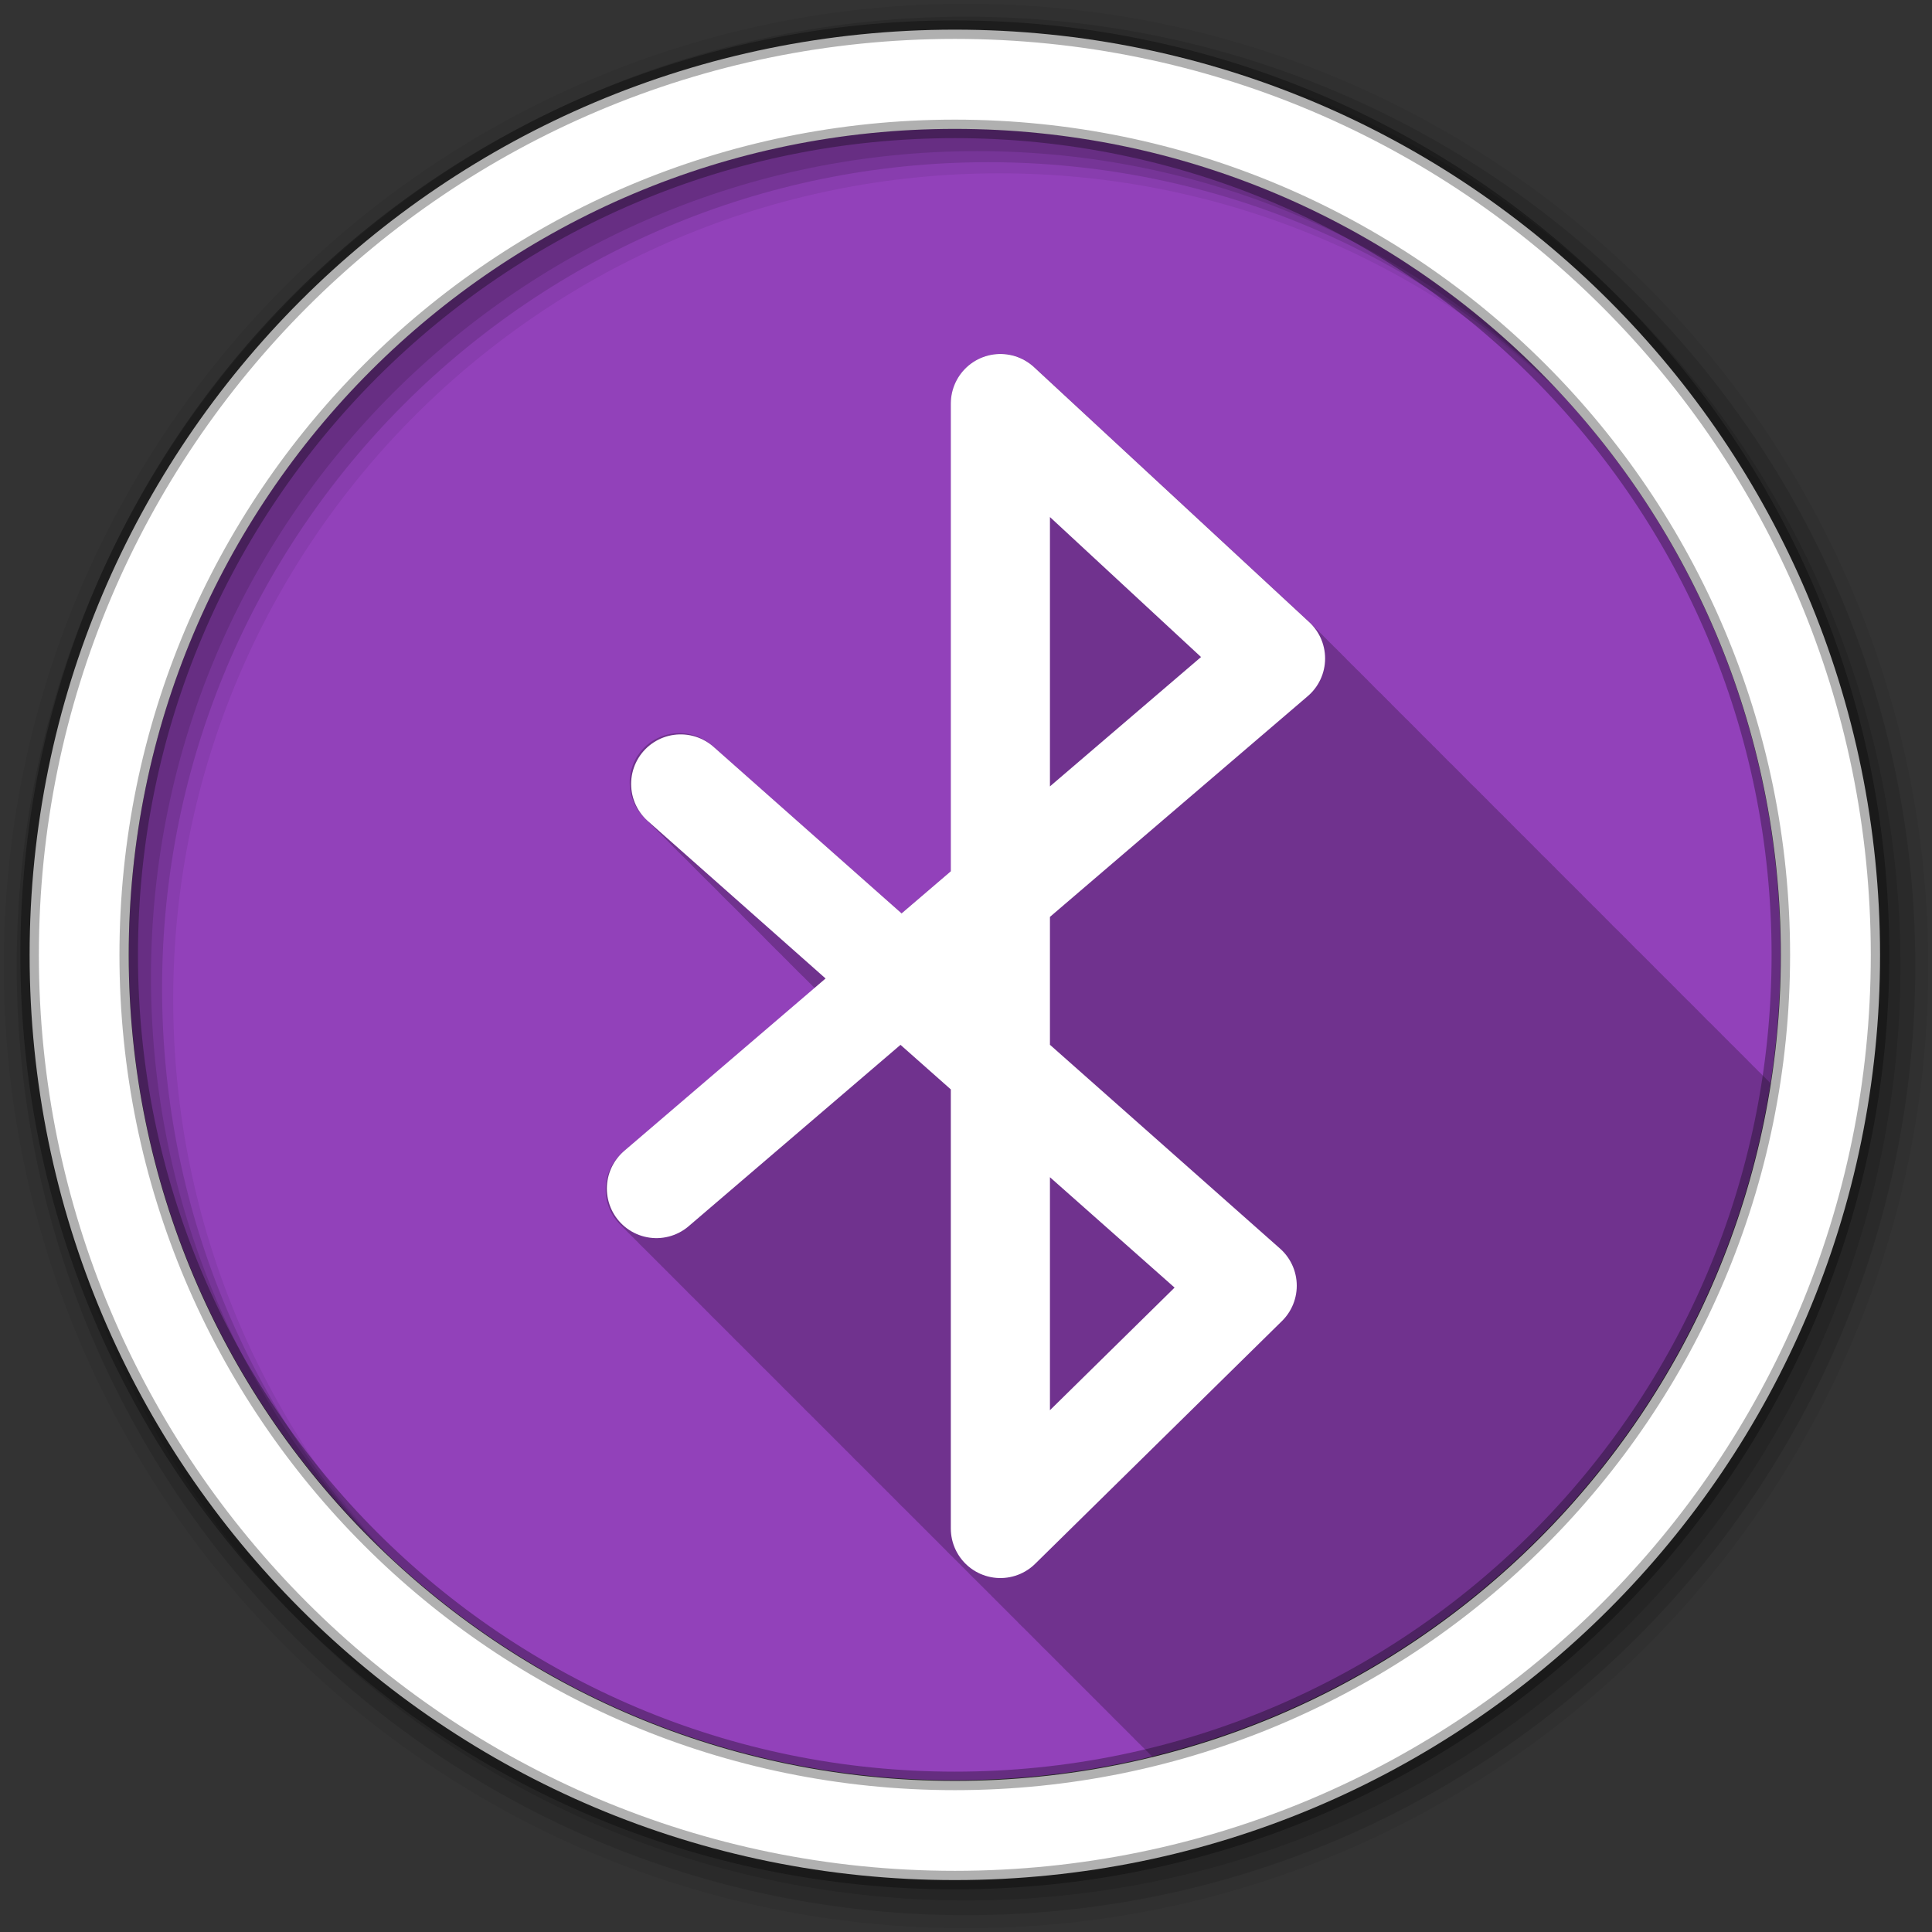 <svg height="512" viewBox="0 0 512 512" width="512" xmlns="http://www.w3.org/2000/svg">
 <rect x="0" y="0" width="512" height="512" fill="#333333" stroke="none"/>
 <g fill-rule="evenodd" transform="translate(0 -540.36)">
  <path d="m280 423.79c0 78.898-63.959 142.86-142.86 142.86-78.898 0-142.86-63.959-142.86-142.86 0-78.898 63.959-142.86 142.86-142.86 78.898 0 142.86 63.959 142.86 142.86" fill="#9241BA" transform="matrix(1.532 0 0 1.532 42.896 144.03)"/>
  <path d="m256 541.36c-140.83 0-255 114.17-255 255 0 140.83 114.17 255 255 255 140.83 0 255-114.17 255-255 0-140.83-114.17-255-255-255m8.827 44.931c120.9 0 218.9 98 218.9 218.9 0 120.9-98 218.9-218.9 218.9-120.9 0-218.93-98-218.93-218.9 0-120.9 98.03-218.9 218.93-218.9" fill-opacity=".067"/>
 </g>
 <path d="m264.41 93.81c-6.976.372-12.441 6.139-12.438 13.13v123.94l-13.03 11.156-49.844-44.12c-3.478-3.331-8.507-4.467-13.09-3-4.587 1.467-8.01 5.3-8.906 10.03-.862 4.529.719 9.156 4.125 12.219.3.336.6.662.938.969.321.362.667.703 1.031 1.031.311.349.649.683 1 1 .318.356.672.677 1.031 1 .308.342.654.689 1 1 .306.34.624.659.969.969.3.336.6.662.938.969.321.362.667.703 1.031 1.031.311.349.649.683 1 1 .357.4.747.767 1.156 1.125.276.299.569.6.875.875.323.358.666.707 1.031 1.031.283.312.56.62.875.906.321.362.667.703 1.031 1.031.311.349.649.683 1 1 .323.361.666.704 1.031 1.031.31.345.651.655 1 .969.308.342.654.689 1 1 .306.34.624.659.969.969.3.336.6.662.938.969.321.362.667.703 1.031 1.031.323.361.666.704 1.031 1.031.31.345.651.655 1 .969.308.342.654.689 1 1 .306.34.624.659.969.969.3.336.6.662.938.969.321.362.667.703 1.031 1.031.311.349.649.683 1 1 .318.356.672.677 1.031 1 .308.342.654.689 1 1 .323.358.666.707 1.031 1.031.283.312.56.62.875.906.321.362.667.703 1.031 1.031.311.349.649.683 1 1 .323.361.666.704 1.031 1.031.31.345.651.655 1 .969.335.372.682.758 1.063 1.094.269.293.546.574.844.844.321.362.667.703 1.031 1.031.311.349.649.683 1 1 .323.361.666.704 1.031 1.031.31.345.651.655 1 .969.308.342.654.689 1 1 .306.34.624.659.969.969.296.331.606.635.938.938l-50.53 43.13c-3.736 3-5.551 7.811-4.719 12.531.52 2.95 2.029 5.568 4.188 7.5.327.364.665.706 1.031 1.031.306.337.629.664.969.969.313.347.651.688 1 1 .337.374.684.729 1.063 1.063.311.338.624.695.969 1 .295.323.611.614.938.906.327.364.665.706 1.031 1.031.316.348.648.687 1 1 .306.337.629.664.969.969.337.374.684.729 1.063 1.063.316.344.649.691 1 1 .291.317.585.619.906.906.317.353.646.683 1 1 .327.364.665.706 1.031 1.031.306.337.629.664.969.969.357.395.722.775 1.125 1.125.299.322.607.646.938.938.311.338.624.695.969 1 .295.323.611.614.938.906.327.364.665.706 1.031 1.031.306.337.629.664.969.969.313.347.651.688 1 1 .337.374.684.729 1.063 1.063.311.338.624.695.969 1 .295.323.611.614.938.906.327.364.665.706 1.031 1.031.316.348.648.687 1 1 .306.337.629.664.969.969.337.374.684.729 1.063 1.063.311.338.624.695.969 1 .295.323.611.614.938.906.327.364.665.706 1.031 1.031.316.348.648.687 1 1 .306.337.629.664.969.969.337.374.684.729 1.063 1.063.316.344.649.691 1 1 .311.338.624.695.969 1 .295.323.611.614.938.906.327.364.665.706 1.031 1.031.306.337.629.664.969.969.313.347.651.688 1 1 .337.374.684.729 1.063 1.063.311.338.624.695.969 1 .295.323.611.614.938.906.327.364.665.706 1.031 1.031.306.337.629.664.969.969.313.347.651.688 1 1 .337.374.684.729 1.063 1.063.311.338.624.695.969 1 .295.323.611.614.938.906.327.364.665.706 1.031 1.031.316.348.648.687 1 1 .306.337.629.664.969.969.337.374.684.729 1.063 1.063.316.344.649.691 1 1 .291.317.585.619.906.906.327.364.665.706 1.031 1.031.316.348.648.687 1 1 .306.337.629.665.969.969.357.395.722.775 1.125 1.125.299.322.607.646.938.938.311.338.624.695.969 1 .295.323.611.614.938.906.327.364.665.706 1.031 1.031.306.337.629.665.969.969.313.347.651.688 1 1 .337.374.684.729 1.063 1.063.311.338.624.695.969 1 .295.323.611.614.938.906.327.364.665.706 1.031 1.031.316.348.648.687 1 1 .306.337.629.665.969.969.337.374.684.729 1.063 1.063.311.338.624.695.969 1 .295.323.611.614.938.906.327.364.665.706 1.031 1.031.316.348.648.687 1 1 .306.337.629.665.969.969.337.374.684.729 1.063 1.063.316.344.649.691 1 1 .317.345.647.69 1 1 .291.317.585.619.906.906.327.364.665.706 1.031 1.031.306.337.629.665.969.969.313.347.651.688 1 1 .337.374.684.729 1.063 1.063.311.338.624.695.969 1 .295.323.611.614.938.906.327.364.665.706 1.031 1.031.306.337.629.665.969.969.313.347.651.688 1 1 .337.374.684.729 1.063 1.063.311.338.624.695.969 1 .295.323.611.614.938.906.327.364.665.706 1.031 1.031.316.348.648.687 1 1 .306.337.629.665.969.969.337.374.684.729 1.063 1.063.316.344.649.691 1 1 .291.317.585.619.906.906.327.364.665.706 1.031 1.031.316.348.648.687 1 1 .306.337.629.665.969.969.357.395.722.775 1.125 1.125.299.322.607.646.938.938.311.338.624.695.969 1 .295.323.611.614.938.906.327.364.665.706 1.031 1.031.306.337.629.665.969.969.313.347.651.688 1 1 .337.374.684.729 1.063 1.063.311.338.624.695.969 1 .295.323.611.614.938.906.327.364.665.706 1.031 1.031.316.348.648.687 1 1 .306.337.629.665.969.969.337.374.684.729 1.063 1.063.311.338.624.695.969 1 .295.323.611.614.938.906.327.364.665.706 1.031 1.031.316.348.648.687 1 1 .306.337.629.665.969.969.337.374.684.729 1.063 1.063.316.344.649.691 1 1 .291.317.585.619.906.906.317.353.646.683 1 1 .327.364.665.706 1.031 1.031.306.337.629.665.969.969.313.347.651.688 1 1 .337.374.684.729 1.063 1.063.311.338.624.695.969 1 .295.323.611.614.938.906.327.364.665.706 1.031 1.031.306.337.629.665.969.969.313.347.651.688 1 1 .337.374.684.729 1.063 1.063.311.338.624.695.969 1 .295.323.611.614.938.906.327.364.665.706 1.031 1.031.316.348.648.687 1 1 .306.337.629.665.969.969.089.099.19.185.281.281 84.77-20.838 150.15-91.05 163.84-178.41-.296-.337-.604-.661-.938-.969h-.031c-.305-.349-.625-.682-.969-1h-.031c-.305-.349-.625-.682-.969-1-.001-.001-.462-.431-.469-.438-.177-.184-.343-.388-.531-.563l-.594-.563c-.135-.137-.264-.275-.406-.406-.305-.349-.656-.682-1-1-.305-.349-.625-.682-.969-1h-.031c-.305-.349-.625-.682-.969-1h-.031c-.305-.349-.625-.682-.969-1h-.031c-.305-.349-.625-.682-.969-1l-.594-.563c-.135-.137-.264-.275-.406-.406-.305-.349-.656-.682-1-1-.305-.349-.656-.682-1-1-.305-.349-.625-.682-.969-1h-.031c-.305-.349-.625-.682-.969-1h-.031c-.305-.349-.625-.682-.969-1-.001-.001-.583-.553-.594-.563-.135-.137-.264-.275-.406-.406h-.031c-.305-.349-.625-.682-.969-1-.305-.349-.656-.682-1-1-.305-.349-.625-.682-.969-1h-.031c-.305-.349-.625-.682-.969-1h-.031c-.305-.349-.625-.682-.969-1 0 0-.462-.432-.469-.438-.177-.184-.343-.388-.531-.563l-.594-.563c-.135-.137-.264-.275-.406-.406-.305-.349-.656-.682-1-1-.305-.349-.625-.682-.969-1h-.031c-.305-.349-.625-.682-.969-1h-.031c-.305-.349-.625-.682-.969-1 0 0-.462-.432-.469-.438-.177-.184-.343-.388-.531-.563l-.594-.563c-.135-.137-.264-.275-.406-.406-.305-.349-.656-.682-1-1-.305-.349-.625-.682-.969-1h-.031c-.305-.349-.625-.682-.969-1h-.031c-.305-.349-.625-.682-.969-1h-.031c-.305-.349-.625-.682-.969-1l-.594-.563c-.135-.137-.264-.275-.406-.406h-.031c-.305-.349-.625-.682-.969-1-.305-.349-.656-.682-1-1-.305-.349-.625-.682-.969-1h-.031c-.305-.349-.625-.682-.969-1h-.031c-.305-.349-.625-.682-.969-1 0 0-.584-.553-.594-.563-.135-.137-.264-.275-.406-.406h-.031c-.305-.349-.625-.682-.969-1-.305-.349-.656-.682-1-1-.305-.349-.625-.682-.969-1h-.031c-.305-.349-.625-.682-.969-1h-.031c-.305-.349-.625-.682-.969-1 0 0-.462-.432-.469-.438-.177-.184-.343-.388-.531-.563 0 0-.584-.553-.594-.563-.135-.137-.264-.275-.406-.406-.305-.349-.656-.682-1-1-.305-.349-.625-.682-.969-1h-.031c-.305-.349-.625-.682-.969-1h-.031c-.305-.349-.625-.682-.969-1 0 0-.462-.432-.469-.438-.177-.184-.343-.388-.531-.563l-.594-.563c-.135-.137-.264-.275-.406-.406-.305-.349-.656-.682-1-1-.305-.349-.656-.682-1-1-.305-.349-.625-.682-.969-1h-.031c-.305-.349-.625-.682-.969-1h-.031c-.305-.349-.625-.682-.969-1l-.594-.563c-.135-.137-.264-.275-.406-.406h-.031c-.305-.349-.625-.682-.969-1-.305-.349-.656-.682-1-1-.305-.349-.625-.682-.969-1h-.031c-.305-.349-.625-.682-.969-1h-.031c-.305-.349-.625-.682-.969-1 0 0-.462-.432-.469-.438-.177-.184-.343-.388-.531-.563 0 0-.584-.553-.594-.563-.135-.137-.264-.275-.406-.406-.305-.349-.656-.682-1-1-.305-.349-.625-.682-.969-1h-.031c-.305-.349-.625-.682-.969-1h-.031c-.305-.349-.625-.682-.969-1 0 0-.462-.432-.469-.438-.177-.184-.343-.388-.531-.563l-.594-.563c-.135-.137-.264-.275-.406-.406-.305-.349-.656-.682-1-1-.305-.349-.625-.682-.969-1h-.031c-.305-.349-.625-.682-.969-1h-.031c-.305-.349-.625-.682-.969-1h-.031c-.305-.349-.625-.682-.969-1l-.594-.563c-.135-.137-.264-.275-.406-.406h-.031c-.305-.349-.625-.682-.969-1-.305-.349-.656-.682-1-1-.305-.349-.625-.682-.969-1h-.031c-.305-.349-.625-.682-.969-1h-.031c-.305-.349-.625-.682-.969-1 0 0-.584-.553-.594-.563-.135-.137-.264-.275-.406-.406h-.031c-.305-.349-.625-.682-.969-1-.305-.349-.656-.682-1-1-.305-.349-.625-.682-.969-1h-.031c-.305-.349-.625-.682-.969-1h-.031c-.305-.349-.625-.682-.969-1 0 0-.463-.432-.469-.438-.177-.184-.343-.388-.531-.563 0 0-.584-.553-.594-.563-.135-.137-.264-.275-.406-.406-.305-.349-.656-.682-1-1-.305-.349-.625-.682-.969-1h-.031c-.305-.349-.625-.682-.969-1h-.031c-.305-.349-.625-.682-.969-1 0 0-.463-.432-.469-.438-.177-.184-.343-.388-.531-.563l-.594-.563c-.135-.137-.264-.275-.406-.406-.305-.349-.656-.682-1-1-.305-.349-.656-.682-1-1-.305-.349-.625-.682-.969-1h-.031c-.305-.349-.625-.682-.969-1h-.031c-.305-.349-.625-.682-.969-1l-.594-.563c-.135-.137-.264-.275-.406-.406h-.031c-.305-.349-.625-.682-.969-1-.305-.349-.656-.682-1-1-.305-.349-.625-.682-.969-1h-.031c-.305-.349-.625-.682-.969-1h-.031c-.305-.349-.625-.682-.969-1 0 0-.463-.432-.469-.438-.177-.184-.343-.388-.531-.563 0 0-.584-.553-.594-.563-.135-.137-.264-.275-.406-.406-.305-.349-.656-.682-1-1-.305-.349-.625-.682-.969-1h-.031c-.305-.349-.625-.682-.969-1h-.031c-.305-.349-.625-.682-.969-1 0 0-.463-.432-.469-.438-.177-.184-.343-.388-.531-.563 0 0-.584-.553-.594-.563-.135-.137-.264-.275-.406-.406-.305-.349-.656-.682-1-1-.305-.349-.625-.682-.969-1h-.031c-.305-.349-.625-.682-.969-1h-.031c-.305-.349-.625-.682-.969-1h-.031c-.305-.349-.625-.682-.969-1l-72.938-67.56c-2.608-2.409-6.08-3.661-9.625-3.469" fill-opacity=".235"/>
 <g fill-rule="evenodd" transform="translate(0 -540.36)">
  <g fill-opacity=".129">
   <path d="m256 544.79c-138.94 0-251.57 112.63-251.57 251.57 0 138.94 112.63 251.54 251.57 251.54 138.94 0 251.57-112.6 251.57-251.54 0-138.94-112.63-251.57-251.57-251.57m5.885 38.556c120.9 0 218.9 98 218.9 218.9 0 120.9-98 218.9-218.9 218.9-120.9 0-218.93-98-218.93-218.9 0-120.9 98.03-218.9 218.93-218.9"/>
   <path d="m256 548.72c-136.77 0-247.64 110.87-247.64 247.64 0 136.77 110.87 247.64 247.64 247.64 136.77 0 247.64-110.87 247.64-247.64 0-136.77-110.87-247.64-247.64-247.64m2.942 31.691c120.9 0 218.9 98 218.9 218.9 0 120.9-98 218.9-218.9 218.9-120.9 0-218.93-98-218.93-218.9 0-120.9 98.03-218.9 218.93-218.9"/>
  </g>
  <path d="m253.04 548.22c-135.42 0-245.19 109.78-245.19 245.19 0 135.42 109.78 245.19 245.19 245.19 135.42 0 245.19-109.78 245.19-245.19 0-135.42-109.78-245.19-245.19-245.19zm0 26.297c120.9 0 218.9 98 218.9 218.9 0 120.9-98 218.9-218.9 218.9-120.9 0-218.93-98-218.93-218.9 0-120.9 98.03-218.9 218.93-218.9z" fill="#ffffff" stroke="#000000" stroke-opacity=".31" stroke-width="4.904"/>
 </g>
 <path d="m173.96 314.98l63.68-54.52 100.39-85.955-72.92-67.56v298.12l65.41-64.34-150.13-132.97" fill="none" stroke="#ffffff" stroke-linecap="round" stroke-linejoin="round" stroke-width="26.27"/>
</svg>
